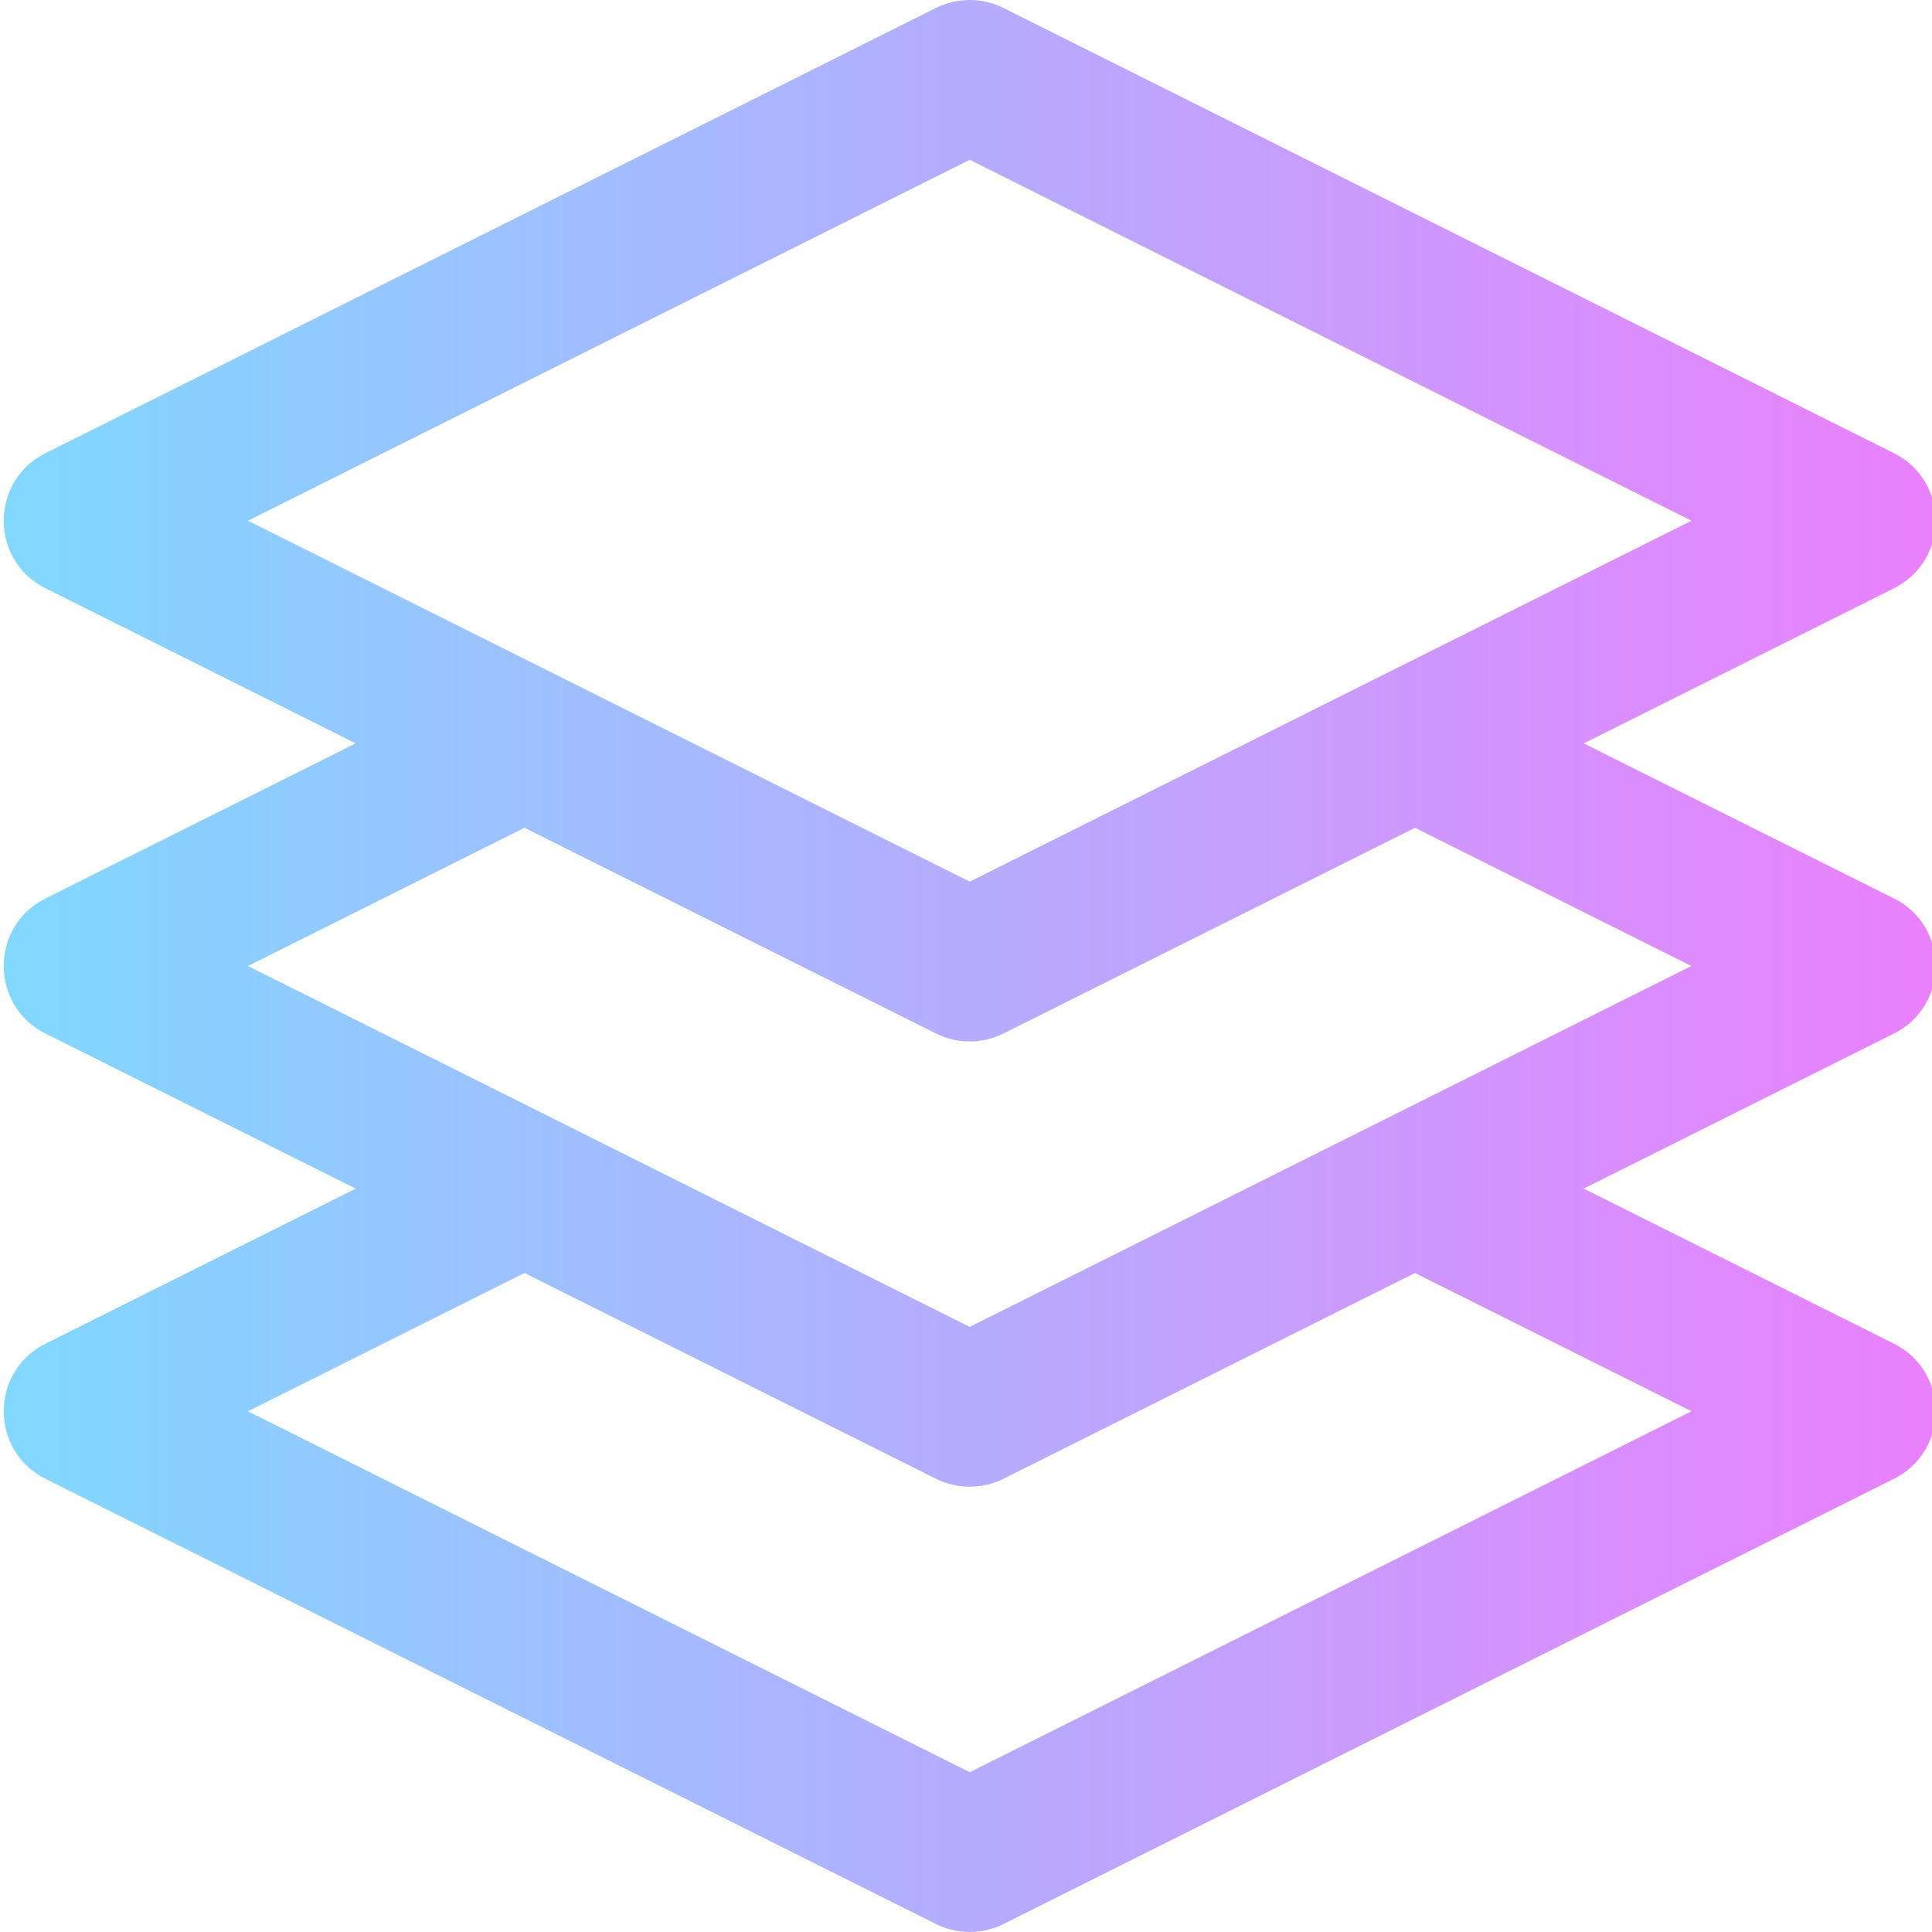<svg xmlns="http://www.w3.org/2000/svg" xmlns:xlink="http://www.w3.org/1999/xlink" width="511pt" height="511pt" viewBox="0 0 511 511.998"><linearGradient id="a" x1=".499" x2="512.462" y1="255.998" y2="255.998" gradientUnits="userSpaceOnUse"><stop offset="0" stop-color="#80d8ff"/><stop offset="1" stop-color="#ea80fc"/></linearGradient><path fill="url(#a)" d="m501.426 238.109-82.223-41.109 82.223-41.113c14.707-7.352 14.723-28.414 0-35.777l-236-118c-5.633-2.812-12.258-2.812-17.891 0l-236 118c-14.707 7.355-14.723 28.418 0 35.777l82.223 41.113-82.223 41.109c-14.707 7.355-14.723 28.414 0 35.777l82.223 41.113-82.223 41.109c-14.707 7.355-14.723 28.414 0 35.777l236 118c5.621 2.809 12.246 2.82 17.891 0l236-118c14.707-7.355 14.723-28.414 0-35.777l-82.223-41.109 82.223-41.113c14.707-7.352 14.723-28.414 0-35.777zm-244.945-195.75 191.277 95.641-191.277 95.637-191.277-95.637zm191.277 331.641-191.277 95.637-191.277-95.637 73.277-36.641 109.055 54.527c5.625 2.809 12.246 2.82 17.891 0l109.055-54.527zm-191.277-22.363-191.277-95.637 73.277-36.641 109.055 54.527c5.625 2.809 12.246 2.82 17.891 0l109.055-54.527 73.277 36.641zm0 0"/></svg>